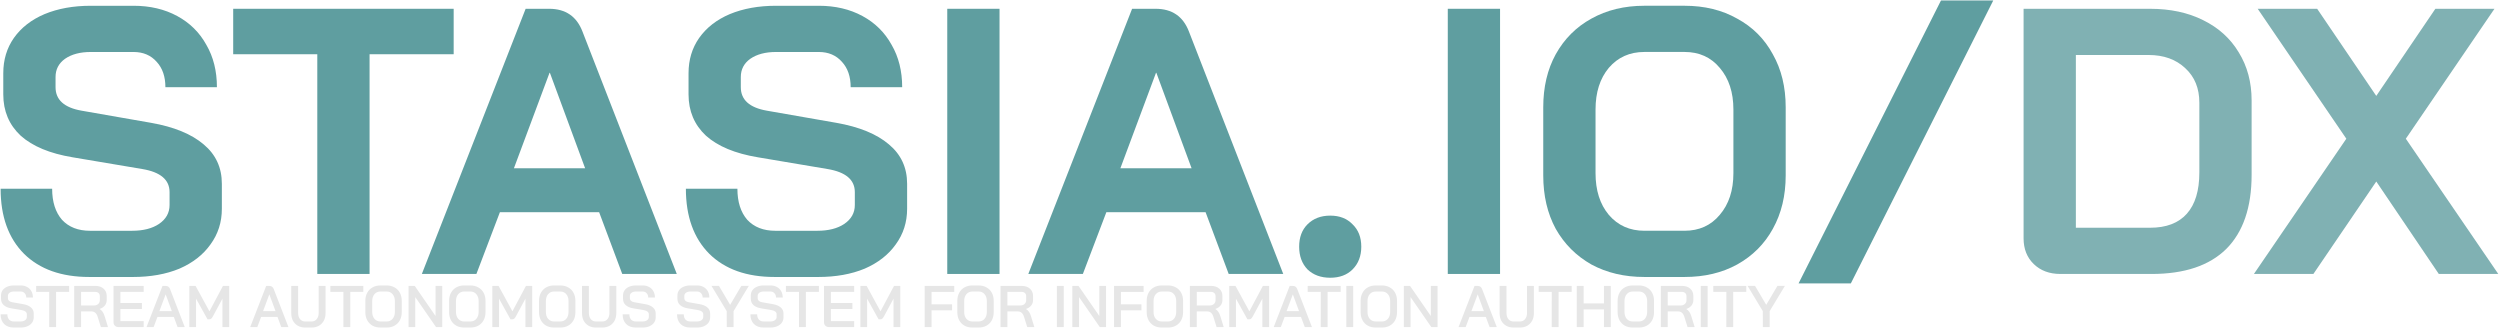 <?xml version="1.0" encoding="UTF-8" standalone="no"?>
<svg
   xmlns:dc="http://purl.org/dc/elements/1.1/"
   xmlns:cc="http://creativecommons.org/ns#"
   xmlns:rdf="http://www.w3.org/1999/02/22-rdf-syntax-ns#"
   xmlns:svg="http://www.w3.org/2000/svg"
   xmlns="http://www.w3.org/2000/svg"
   xmlns:sodipodi="http://sodipodi.sourceforge.net/DTD/sodipodi-0.dtd"
   xmlns:inkscape="http://www.inkscape.org/namespaces/inkscape"
   width="1052mm"
   height="138mm"
   viewBox="0 0 1052 138"
   version="1.1"
   id="svg8"
   inkscape:version="1.0.1 (3bc2e813f5, 2020-09-07)"
   sodipodi:docname="black_dx_00.svg">
  <defs
     id="defs2">
    <pattern
       id="EMFhbasepattern"
       patternUnits="userSpaceOnUse"
       width="6"
       height="6"
       x="0"
       y="0" />
  </defs>
  <sodipodi:namedview
     id="base"
     pagecolor="#ffffff"
     bordercolor="#666666"
     borderopacity="1.0"
     inkscape:pageopacity="0.0"
     inkscape:pageshadow="2"
     inkscape:zoom="0.35"
     inkscape:cx="1055.6964"
     inkscape:cy="785.67311"
     inkscape:document-units="mm"
     inkscape:current-layer="layer1"
     inkscape:document-rotation="0"
     showgrid="false"
     inkscape:window-width="1465"
     inkscape:window-height="1041"
     inkscape:window-x="696"
     inkscape:window-y="52"
     inkscape:window-maximized="0"
     inkscape:snap-text-baseline="true" />
  <g
     inkscape:label="Warstwa 1"
     inkscape:groupmode="layer"
     id="layer1">
    <g
       id="g939"
       transform="translate(-18.11,-696.073)">
      <g
         aria-label=" "
         id="text27-6"
         style="font-style:normal;font-variant:normal;font-weight:400;font-size:16.062px;line-height:125%;font-family:Calibri;text-align:start;letter-spacing:0px;word-spacing:0px;text-anchor:start;fill:#000000;fill-opacity:1;stroke:none;stroke-width:1.494" />
      <g
         id="g1035-5"
         transform="matrix(5.647,0,0,5.647,2.429,103.644)">
        <g
           id="g159-5"
           transform="translate(1.058)">
          <g
             aria-label="STASIA.IO/DX"
             id="text21-8-4-5"
             style="font-style:normal;font-variant:normal;font-weight:700;font-size:28.228px;line-height:125%;font-family:'Gill Sans MT';text-align:start;letter-spacing:0px;word-spacing:0px;text-anchor:start;fill:#5f9ea0;fill-opacity:1;stroke:none;stroke-width:0.265">
            <path
               d="m 8.37,125.55 q -3.105,0 -4.855,-1.722 -1.75,-1.75 -1.75,-4.855 h 3.839 q 0,1.468 0.734,2.315 0.762,0.819 2.089,0.819 h 3.133 q 1.242,0 2.004,-0.508 0.79,-0.536 0.79,-1.411 v -0.96 q 0,-1.383 -2.032,-1.722 l -5.194,-0.875 q -2.541,-0.423 -3.867,-1.609 -1.298,-1.214 -1.298,-3.077 v -1.581 q 0,-1.496 0.79,-2.625 0.819,-1.157 2.286,-1.778 1.496,-0.621 3.444,-0.621 h 3.19 q 1.835,0 3.246,0.762 1.411,0.762 2.174,2.145 0.79,1.355 0.79,3.162 h -3.839 q 0,-1.186 -0.649,-1.891 -0.649,-0.734 -1.722,-0.734 H 8.483 q -1.186,0 -1.919,0.508 -0.706,0.508 -0.706,1.355 v 0.762 q 0,1.411 1.948,1.75 l 5.166,0.903 q 2.569,0.452 3.924,1.609 1.355,1.129 1.355,2.936 v 1.863 q 0,1.496 -0.847,2.653 -0.819,1.157 -2.315,1.807 -1.496,0.621 -3.472,0.621 z"
               style="font-style:normal;font-variant:normal;font-weight:bold;font-stretch:normal;font-size:28.228px;font-family:'Bai Jamjuree';-inkscape-font-specification:'Bai Jamjuree, Bold';font-variant-ligatures:normal;font-variant-caps:normal;font-variant-numeric:normal;font-variant-east-asian:normal;fill:#5f9ea0;fill-opacity:1;stroke-width:0.265"
               id="path845" />
            <path
               d="m 25.363,108.952 h -6.267 v -3.387 h 16.429 v 3.387 h -6.267 v 16.372 h -3.895 z"
               style="font-style:normal;font-variant:normal;font-weight:bold;font-stretch:normal;font-size:28.228px;font-family:'Bai Jamjuree';-inkscape-font-specification:'Bai Jamjuree, Bold';font-variant-ligatures:normal;font-variant-caps:normal;font-variant-numeric:normal;font-variant-east-asian:normal;fill:#5f9ea0;fill-opacity:1;stroke-width:0.265"
               id="path847" />
            <path
               d="m 46.365,120.724 h -7.396 l -1.75,4.601 h -4.065 l 7.734,-19.76 h 1.75 q 1.835,0 2.484,1.694 l 7.029,18.066 H 48.087 Z m -6.351,-3.274 h 5.307 l -2.625,-7.113 h -0.028 z"
               style="font-style:normal;font-variant:normal;font-weight:bold;font-stretch:normal;font-size:28.228px;font-family:'Bai Jamjuree';-inkscape-font-specification:'Bai Jamjuree, Bold';font-variant-ligatures:normal;font-variant-caps:normal;font-variant-numeric:normal;font-variant-east-asian:normal;fill:#5f9ea0;fill-opacity:1;stroke-width:0.265"
               id="path849" />
            <path
               d="m 59.434,125.55 q -3.105,0 -4.855,-1.722 -1.75,-1.75 -1.75,-4.855 h 3.839 q 0,1.468 0.734,2.315 0.762,0.819 2.089,0.819 h 3.133 q 1.242,0 2.004,-0.508 0.79,-0.536 0.79,-1.411 v -0.96 q 0,-1.383 -2.032,-1.722 l -5.194,-0.875 q -2.541,-0.423 -3.867,-1.609 -1.298,-1.214 -1.298,-3.077 v -1.581 q 0,-1.496 0.79,-2.625 0.819,-1.157 2.286,-1.778 1.496,-0.621 3.444,-0.621 h 3.19 q 1.835,0 3.246,0.762 1.411,0.762 2.174,2.145 0.79,1.355 0.79,3.162 h -3.839 q 0,-1.186 -0.649,-1.891 -0.649,-0.734 -1.722,-0.734 H 59.547 q -1.186,0 -1.919,0.508 -0.706,0.508 -0.706,1.355 v 0.762 q 0,1.411 1.948,1.75 l 5.166,0.903 q 2.569,0.452 3.924,1.609 1.355,1.129 1.355,2.936 v 1.863 q 0,1.496 -0.847,2.653 -0.819,1.157 -2.315,1.807 -1.496,0.621 -3.472,0.621 z"
               style="font-style:normal;font-variant:normal;font-weight:bold;font-stretch:normal;font-size:28.228px;font-family:'Bai Jamjuree';-inkscape-font-specification:'Bai Jamjuree, Bold';font-variant-ligatures:normal;font-variant-caps:normal;font-variant-numeric:normal;font-variant-east-asian:normal;fill:#5f9ea0;fill-opacity:1;stroke-width:0.265"
               id="path851" />
            <path
               d="m 72.306,105.565 h 3.895 v 19.76 h -3.895 z"
               style="font-style:normal;font-variant:normal;font-weight:bold;font-stretch:normal;font-size:28.228px;font-family:'Bai Jamjuree';-inkscape-font-specification:'Bai Jamjuree, Bold';font-variant-ligatures:normal;font-variant-caps:normal;font-variant-numeric:normal;font-variant-east-asian:normal;fill:#5f9ea0;fill-opacity:1;stroke-width:0.265"
               id="path853" />
            <path
               d="m 91.557,120.724 h -7.396 l -1.75,4.601 h -4.065 l 7.734,-19.76 h 1.75 q 1.835,0 2.484,1.694 l 7.029,18.066 h -4.065 z m -6.351,-3.274 h 5.307 l -2.625,-7.113 h -0.028 z"
               style="font-style:normal;font-variant:normal;font-weight:bold;font-stretch:normal;font-size:28.228px;font-family:'Bai Jamjuree';-inkscape-font-specification:'Bai Jamjuree, Bold';font-variant-ligatures:normal;font-variant-caps:normal;font-variant-numeric:normal;font-variant-east-asian:normal;fill:#5f9ea0;fill-opacity:1;stroke-width:0.265"
               id="path855" />
            <path
               d="m 100.844,125.607 q -1.044,0 -1.694,-0.621 -0.621,-0.649 -0.621,-1.694 0,-1.044 0.621,-1.665 0.649,-0.649 1.694,-0.649 1.044,0 1.665,0.649 0.649,0.621 0.649,1.665 0,1.044 -0.649,1.694 -0.621,0.621 -1.665,0.621 z"
               style="font-style:normal;font-variant:normal;font-weight:bold;font-stretch:normal;font-size:28.228px;font-family:'Bai Jamjuree';-inkscape-font-specification:'Bai Jamjuree, Bold';font-variant-ligatures:normal;font-variant-caps:normal;font-variant-numeric:normal;font-variant-east-asian:normal;fill:#5f9ea0;fill-opacity:1;stroke-width:0.265"
               id="path857" />
            <path
               d="m 109.604,105.565 h 3.895 v 19.76 h -3.895 z"
               style="font-style:normal;font-variant:normal;font-weight:bold;font-stretch:normal;font-size:28.228px;font-family:'Bai Jamjuree';-inkscape-font-specification:'Bai Jamjuree, Bold';font-variant-ligatures:normal;font-variant-caps:normal;font-variant-numeric:normal;font-variant-east-asian:normal;fill:#5f9ea0;fill-opacity:1;stroke-width:0.265"
               id="path859" />
            <path
               d="m 124.255,125.55 q -2.23,0 -3.952,-0.932 -1.694,-0.96 -2.653,-2.653 -0.932,-1.722 -0.932,-3.98 v -5.081 q 0,-2.258 0.932,-3.952 0.96,-1.722 2.653,-2.653 1.722,-0.96 3.952,-0.96 h 2.992 q 2.23,0 3.924,0.96 1.722,0.932 2.653,2.653 0.96,1.694 0.96,3.952 v 5.081 q 0,2.258 -0.96,3.98 -0.932,1.694 -2.653,2.653 -1.694,0.932 -3.924,0.932 z m 2.992,-3.444 q 1.637,0 2.625,-1.186 1.016,-1.186 1.016,-3.105 v -4.742 q 0,-1.919 -1.016,-3.105 -0.988,-1.186 -2.625,-1.186 h -2.992 q -1.637,0 -2.653,1.186 -0.988,1.186 -0.988,3.105 v 4.742 q 0,1.919 0.988,3.105 1.016,1.186 2.653,1.186 z"
               style="font-style:normal;font-variant:normal;font-weight:bold;font-stretch:normal;font-size:28.228px;font-family:'Bai Jamjuree';-inkscape-font-specification:'Bai Jamjuree, Bold';font-variant-ligatures:normal;font-variant-caps:normal;font-variant-numeric:normal;font-variant-east-asian:normal;fill:#5f9ea0;fill-opacity:1;stroke-width:0.265"
               id="path861" />
            <path
               d="m 146.357,104.944 h 3.895 l -10.614,21.086 h -3.895 z"
               style="font-style:normal;font-variant:normal;font-weight:bold;font-stretch:normal;font-size:28.228px;font-family:'Bai Jamjuree';-inkscape-font-specification:'Bai Jamjuree, Bold';font-variant-ligatures:normal;font-variant-caps:normal;font-variant-numeric:normal;font-variant-east-asian:normal;fill:#5f9ea0;fill-opacity:1;stroke-width:0.265"
               id="path863" />
            <path
               d="m 155.249,125.325 q -1.214,0 -1.976,-0.734 -0.762,-0.734 -0.762,-1.919 v -17.106 h 9.428 q 2.258,0 3.952,0.847 1.722,0.847 2.653,2.399 0.96,1.553 0.96,3.585 v 5.533 q 0,3.641 -1.891,5.533 -1.891,1.863 -5.561,1.863 z m 6.69,-3.444 q 1.807,0 2.738,-1.044 0.932,-1.044 0.932,-3.077 v -5.194 q 0,-1.609 -1.044,-2.569 -1.044,-0.988 -2.738,-0.988 h -5.42 v 12.872 z"
               style="fill:#80b1b3;fill-opacity:1"
               id="path865" />
            <path
               d="m 176.561,115.247 -6.605,-9.682 h 4.432 l 4.404,6.492 4.404,-6.492 h 4.404 l -6.605,9.682 6.888,10.077 h -4.432 l -4.658,-6.888 -4.686,6.888 h -4.432 z"
               style="fill:#80b1b3;fill-opacity:1"
               id="path867" />
          </g>
          <g
             aria-label="STREAM AUTONOMOUS SYSTEM FOR INFORMATION AUTHORITY
"
             id="text39-6-8"
             style="font-weight:bold;font-size:35.065px;line-height:1.25;font-family:'Bai Jamjuree';-inkscape-font-specification:'Bai Jamjuree, Bold';stroke-width:0.329">
            <path
               d="m 2.746,129.318 q -0.456,0 -0.719,-0.263 -0.263,-0.263 -0.263,-0.719 H 2.269 q 0,0.245 0.127,0.39 0.131,0.14 0.359,0.14 h 0.486 q 0.215,0 0.346,-0.092 0.131,-0.096 0.131,-0.25 v -0.193 q 0,-0.118 -0.092,-0.197 -0.092,-0.079 -0.263,-0.11 l -0.798,-0.136 q -0.372,-0.061 -0.574,-0.245 -0.197,-0.184 -0.197,-0.469 V 126.934 q 0,-0.223 0.118,-0.394 0.123,-0.171 0.342,-0.263 0.219,-0.096 0.508,-0.096 h 0.495 q 0.272,0 0.478,0.114 0.21,0.11 0.324,0.316 0.114,0.206 0.114,0.473 H 3.675 q 0,-0.202 -0.118,-0.324 -0.114,-0.127 -0.298,-0.127 H 2.764 q -0.206,0 -0.333,0.092 -0.123,0.088 -0.123,0.241 v 0.158 q 0,0.123 0.088,0.206 0.088,0.079 0.254,0.105 l 0.798,0.14 q 0.377,0.066 0.578,0.245 0.206,0.175 0.206,0.451 v 0.285 q 0,0.224 -0.123,0.399 -0.123,0.171 -0.346,0.267 -0.223,0.096 -0.513,0.096 z"
               style="font-style:normal;font-variant:normal;font-weight:600;font-stretch:normal;font-size:4.382px;font-family:'Bai Jamjuree';-inkscape-font-specification:'Bai Jamjuree, Semi-Bold';font-variant-ligatures:normal;font-variant-caps:normal;font-variant-numeric:normal;font-variant-east-asian:normal;fill:#e6e6e6;fill-opacity:1;stroke-width:0.329"
               id="path870" />
            <path
               d="M 5.384,126.658 H 4.412 v -0.443 h 2.458 v 0.443 H 5.897 v 2.625 H 5.384 Z"
               style="font-style:normal;font-variant:normal;font-weight:600;font-stretch:normal;font-size:4.382px;font-family:'Bai Jamjuree';-inkscape-font-specification:'Bai Jamjuree, Semi-Bold';font-variant-ligatures:normal;font-variant-caps:normal;font-variant-numeric:normal;font-variant-east-asian:normal;fill:#e6e6e6;fill-opacity:1;stroke-width:0.329"
               id="path872" />
            <path
               d="m 7.247,126.215 h 1.582 q 0.377,0 0.609,0.206 0.232,0.206 0.232,0.543 v 0.311 q 0,0.228 -0.14,0.403 -0.136,0.171 -0.381,0.254 v 0.009 q 0.14,0.083 0.223,0.215 0.088,0.127 0.149,0.333 l 0.245,0.793 H 9.236 l -0.237,-0.758 q -0.057,-0.197 -0.175,-0.302 -0.118,-0.105 -0.276,-0.105 H 7.76 v 1.166 H 7.247 Z m 1.468,1.459 q 0.202,0 0.32,-0.11 0.123,-0.11 0.123,-0.285 v -0.302 q 0,-0.14 -0.092,-0.228 -0.092,-0.088 -0.245,-0.088 H 7.76 v 1.012 z"
               style="font-style:normal;font-variant:normal;font-weight:600;font-stretch:normal;font-size:4.382px;font-family:'Bai Jamjuree';-inkscape-font-specification:'Bai Jamjuree, Semi-Bold';font-variant-ligatures:normal;font-variant-caps:normal;font-variant-numeric:normal;font-variant-east-asian:normal;fill:#e6e6e6;fill-opacity:1;stroke-width:0.329"
               id="path874" />
            <path
               d="m 10.555,129.283 q -0.171,0 -0.276,-0.101 -0.101,-0.105 -0.101,-0.272 v -2.695 h 2.248 v 0.443 h -1.735 v 0.833 h 1.604 v 0.447 h -1.604 v 0.903 h 1.735 v 0.443 z"
               style="font-style:normal;font-variant:normal;font-weight:600;font-stretch:normal;font-size:4.382px;font-family:'Bai Jamjuree';-inkscape-font-specification:'Bai Jamjuree, Semi-Bold';font-variant-ligatures:normal;font-variant-caps:normal;font-variant-numeric:normal;font-variant-east-asian:normal;fill:#e6e6e6;fill-opacity:1;stroke-width:0.329"
               id="path876" />
            <path
               d="m 14.67,128.525 h -1.218 l -0.285,0.758 h -0.53 l 1.192,-3.068 h 0.232 q 0.237,0 0.329,0.232 l 1.096,2.835 H 14.951 Z m -1.074,-0.429 h 0.929 l -0.46,-1.245 h -0.004 z"
               style="font-style:normal;font-variant:normal;font-weight:600;font-stretch:normal;font-size:4.382px;font-family:'Bai Jamjuree';-inkscape-font-specification:'Bai Jamjuree, Semi-Bold';font-variant-ligatures:normal;font-variant-caps:normal;font-variant-numeric:normal;font-variant-east-asian:normal;fill:#e6e6e6;fill-opacity:1;stroke-width:0.329"
               id="path878" />
            <path
               d="m 15.827,126.215 h 0.465 l 1.034,1.893 1.008,-1.893 h 0.465 v 3.068 h -0.504 v -2.117 l -0.723,1.341 q -0.061,0.105 -0.118,0.153 -0.057,0.044 -0.127,0.044 h -0.145 l -0.855,-1.538 v 2.117 h -0.5 z"
               style="font-style:normal;font-variant:normal;font-weight:600;font-stretch:normal;font-size:4.382px;font-family:'Bai Jamjuree';-inkscape-font-specification:'Bai Jamjuree, Semi-Bold';font-variant-ligatures:normal;font-variant-caps:normal;font-variant-numeric:normal;font-variant-east-asian:normal;fill:#e6e6e6;fill-opacity:1;stroke-width:0.329"
               id="path880" />
            <path
               d="m 22.396,128.525 h -1.218 l -0.285,0.758 h -0.53 l 1.192,-3.068 h 0.232 q 0.237,0 0.329,0.232 l 1.096,2.835 h -0.535 z m -1.074,-0.429 h 0.929 l -0.46,-1.245 h -0.004 z"
               style="font-style:normal;font-variant:normal;font-weight:600;font-stretch:normal;font-size:4.382px;font-family:'Bai Jamjuree';-inkscape-font-specification:'Bai Jamjuree, Semi-Bold';font-variant-ligatures:normal;font-variant-caps:normal;font-variant-numeric:normal;font-variant-east-asian:normal;fill:#e6e6e6;fill-opacity:1;stroke-width:0.329"
               id="path882" />
            <path
               d="m 24.46,129.318 q -0.307,0 -0.543,-0.131 -0.237,-0.136 -0.368,-0.377 -0.127,-0.245 -0.127,-0.565 v -2.029 h 0.513 v 2.02 q 0,0.285 0.145,0.46 0.145,0.171 0.381,0.171 h 0.469 q 0.241,0 0.386,-0.171 0.149,-0.175 0.149,-0.46 v -2.02 h 0.513 v 2.029 q 0,0.32 -0.131,0.565 -0.131,0.241 -0.368,0.377 -0.237,0.131 -0.548,0.131 z"
               style="font-style:normal;font-variant:normal;font-weight:600;font-stretch:normal;font-size:4.382px;font-family:'Bai Jamjuree';-inkscape-font-specification:'Bai Jamjuree, Semi-Bold';font-variant-ligatures:normal;font-variant-caps:normal;font-variant-numeric:normal;font-variant-east-asian:normal;fill:#e6e6e6;fill-opacity:1;stroke-width:0.329"
               id="path884" />
            <path
               d="m 27.309,126.658 h -0.973 v -0.443 h 2.458 v 0.443 h -0.973 v 2.625 h -0.513 z"
               style="font-style:normal;font-variant:normal;font-weight:600;font-stretch:normal;font-size:4.382px;font-family:'Bai Jamjuree';-inkscape-font-specification:'Bai Jamjuree, Semi-Bold';font-variant-ligatures:normal;font-variant-caps:normal;font-variant-numeric:normal;font-variant-east-asian:normal;fill:#e6e6e6;fill-opacity:1;stroke-width:0.329"
               id="path886" />
            <path
               d="m 30.065,129.318 q -0.333,0 -0.587,-0.14 -0.254,-0.145 -0.394,-0.403 -0.14,-0.263 -0.14,-0.605 v -0.841 q 0,-0.342 0.14,-0.6 0.14,-0.263 0.394,-0.403 0.254,-0.145 0.587,-0.145 h 0.465 q 0.333,0 0.587,0.145 0.259,0.14 0.399,0.403 0.14,0.259 0.14,0.6 v 0.841 q 0,0.342 -0.14,0.605 -0.14,0.259 -0.399,0.403 -0.254,0.14 -0.587,0.14 z m 0.465,-0.451 q 0.272,0 0.443,-0.197 0.171,-0.197 0.171,-0.517 v -0.806 q 0,-0.32 -0.171,-0.517 -0.167,-0.197 -0.443,-0.197 h -0.46 q -0.276,0 -0.447,0.197 -0.167,0.197 -0.167,0.517 v 0.806 q 0,0.32 0.167,0.517 0.171,0.197 0.447,0.197 z"
               style="font-style:normal;font-variant:normal;font-weight:600;font-stretch:normal;font-size:4.382px;font-family:'Bai Jamjuree';-inkscape-font-specification:'Bai Jamjuree, Semi-Bold';font-variant-ligatures:normal;font-variant-caps:normal;font-variant-numeric:normal;font-variant-east-asian:normal;fill:#e6e6e6;fill-opacity:1;stroke-width:0.329"
               id="path888" />
            <path
               d="m 32.164,126.215 h 0.46 l 1.551,2.244 v -2.244 h 0.5 v 3.068 h -0.465 l -1.547,-2.235 v 2.235 h -0.5 z"
               style="font-style:normal;font-variant:normal;font-weight:600;font-stretch:normal;font-size:4.382px;font-family:'Bai Jamjuree';-inkscape-font-specification:'Bai Jamjuree, Semi-Bold';font-variant-ligatures:normal;font-variant-caps:normal;font-variant-numeric:normal;font-variant-east-asian:normal;fill:#e6e6e6;fill-opacity:1;stroke-width:0.329"
               id="path890" />
            <path
               d="m 36.306,129.318 q -0.333,0 -0.587,-0.14 -0.254,-0.145 -0.394,-0.403 -0.14,-0.263 -0.14,-0.605 v -0.841 q 0,-0.342 0.14,-0.6 0.14,-0.263 0.394,-0.403 0.254,-0.145 0.587,-0.145 h 0.465 q 0.333,0 0.587,0.145 0.259,0.14 0.399,0.403 0.14,0.259 0.14,0.6 v 0.841 q 0,0.342 -0.14,0.605 -0.14,0.259 -0.399,0.403 -0.254,0.14 -0.587,0.14 z m 0.465,-0.451 q 0.272,0 0.443,-0.197 0.171,-0.197 0.171,-0.517 v -0.806 q 0,-0.32 -0.171,-0.517 -0.167,-0.197 -0.443,-0.197 h -0.46 q -0.276,0 -0.447,0.197 -0.167,0.197 -0.167,0.517 v 0.806 q 0,0.32 0.167,0.517 0.171,0.197 0.447,0.197 z"
               style="font-style:normal;font-variant:normal;font-weight:600;font-stretch:normal;font-size:4.382px;font-family:'Bai Jamjuree';-inkscape-font-specification:'Bai Jamjuree, Semi-Bold';font-variant-ligatures:normal;font-variant-caps:normal;font-variant-numeric:normal;font-variant-east-asian:normal;fill:#e6e6e6;fill-opacity:1;stroke-width:0.329"
               id="path892" />
            <path
               d="m 38.405,126.215 h 0.465 l 1.034,1.893 1.008,-1.893 h 0.465 v 3.068 h -0.504 v -2.117 l -0.723,1.341 q -0.061,0.105 -0.118,0.153 -0.057,0.044 -0.127,0.044 h -0.145 l -0.855,-1.538 v 2.117 h -0.5 z"
               style="font-style:normal;font-variant:normal;font-weight:600;font-stretch:normal;font-size:4.382px;font-family:'Bai Jamjuree';-inkscape-font-specification:'Bai Jamjuree, Semi-Bold';font-variant-ligatures:normal;font-variant-caps:normal;font-variant-numeric:normal;font-variant-east-asian:normal;fill:#e6e6e6;fill-opacity:1;stroke-width:0.329"
               id="path894" />
            <path
               d="m 43.006,129.318 q -0.333,0 -0.587,-0.14 -0.254,-0.145 -0.394,-0.403 -0.14,-0.263 -0.14,-0.605 v -0.841 q 0,-0.342 0.14,-0.6 0.14,-0.263 0.394,-0.403 0.254,-0.145 0.587,-0.145 h 0.465 q 0.333,0 0.587,0.145 0.259,0.14 0.399,0.403 0.14,0.259 0.14,0.6 v 0.841 q 0,0.342 -0.14,0.605 -0.14,0.259 -0.399,0.403 -0.254,0.14 -0.587,0.14 z m 0.465,-0.451 q 0.272,0 0.443,-0.197 0.171,-0.197 0.171,-0.517 v -0.806 q 0,-0.32 -0.171,-0.517 -0.167,-0.197 -0.443,-0.197 h -0.46 q -0.276,0 -0.447,0.197 -0.167,0.197 -0.167,0.517 v 0.806 q 0,0.32 0.167,0.517 0.171,0.197 0.447,0.197 z"
               style="font-style:normal;font-variant:normal;font-weight:600;font-stretch:normal;font-size:4.382px;font-family:'Bai Jamjuree';-inkscape-font-specification:'Bai Jamjuree, Semi-Bold';font-variant-ligatures:normal;font-variant-caps:normal;font-variant-numeric:normal;font-variant-east-asian:normal;fill:#e6e6e6;fill-opacity:1;stroke-width:0.329"
               id="path896" />
            <path
               d="m 46.126,129.318 q -0.307,0 -0.543,-0.131 -0.237,-0.136 -0.368,-0.377 -0.127,-0.245 -0.127,-0.565 v -2.029 h 0.513 v 2.02 q 0,0.285 0.145,0.46 0.145,0.171 0.381,0.171 h 0.469 q 0.241,0 0.386,-0.171 0.149,-0.175 0.149,-0.46 v -2.02 h 0.513 v 2.029 q 0,0.32 -0.131,0.565 -0.131,0.241 -0.368,0.377 -0.237,0.131 -0.548,0.131 z"
               style="font-style:normal;font-variant:normal;font-weight:600;font-stretch:normal;font-size:4.382px;font-family:'Bai Jamjuree';-inkscape-font-specification:'Bai Jamjuree, Semi-Bold';font-variant-ligatures:normal;font-variant-caps:normal;font-variant-numeric:normal;font-variant-east-asian:normal;fill:#e6e6e6;fill-opacity:1;stroke-width:0.329"
               id="path898" />
            <path
               d="m 49.097,129.318 q -0.456,0 -0.719,-0.263 -0.263,-0.263 -0.263,-0.719 h 0.504 q 0,0.245 0.127,0.39 0.131,0.14 0.359,0.14 h 0.486 q 0.215,0 0.346,-0.092 0.131,-0.096 0.131,-0.25 v -0.193 q 0,-0.118 -0.092,-0.197 -0.092,-0.079 -0.263,-0.11 l -0.798,-0.136 q -0.372,-0.061 -0.574,-0.245 -0.197,-0.184 -0.197,-0.469 V 126.934 q 0,-0.223 0.118,-0.394 0.123,-0.171 0.342,-0.263 0.219,-0.096 0.508,-0.096 h 0.495 q 0.272,0 0.478,0.114 0.21,0.11 0.324,0.316 0.114,0.206 0.114,0.473 h -0.5 q 0,-0.202 -0.118,-0.324 -0.114,-0.127 -0.298,-0.127 h -0.495 q -0.206,0 -0.333,0.092 -0.123,0.088 -0.123,0.241 v 0.158 q 0,0.123 0.088,0.206 0.088,0.079 0.254,0.105 l 0.798,0.14 q 0.377,0.066 0.578,0.245 0.206,0.175 0.206,0.451 v 0.285 q 0,0.224 -0.123,0.399 -0.123,0.171 -0.346,0.267 -0.223,0.096 -0.513,0.096 z"
               style="font-style:normal;font-variant:normal;font-weight:600;font-stretch:normal;font-size:4.382px;font-family:'Bai Jamjuree';-inkscape-font-specification:'Bai Jamjuree, Semi-Bold';font-variant-ligatures:normal;font-variant-caps:normal;font-variant-numeric:normal;font-variant-east-asian:normal;fill:#e6e6e6;fill-opacity:1;stroke-width:0.329"
               id="path900" />
            <path
               d="m 53.151,129.318 q -0.456,0 -0.719,-0.263 -0.263,-0.263 -0.263,-0.719 h 0.504 q 0,0.245 0.127,0.39 0.131,0.14 0.359,0.14 h 0.486 q 0.215,0 0.346,-0.092 0.131,-0.096 0.131,-0.25 v -0.193 q 0,-0.118 -0.092,-0.197 -0.092,-0.079 -0.263,-0.11 l -0.798,-0.136 q -0.372,-0.061 -0.574,-0.245 -0.197,-0.184 -0.197,-0.469 V 126.934 q 0,-0.223 0.118,-0.394 0.123,-0.171 0.342,-0.263 0.219,-0.096 0.508,-0.096 h 0.495 q 0.272,0 0.478,0.114 0.21,0.11 0.324,0.316 0.114,0.206 0.114,0.473 h -0.5 q 0,-0.202 -0.118,-0.324 -0.114,-0.127 -0.298,-0.127 H 53.169 q -0.206,0 -0.333,0.092 -0.123,0.088 -0.123,0.241 v 0.158 q 0,0.123 0.088,0.206 0.088,0.079 0.254,0.105 l 0.798,0.14 q 0.377,0.066 0.578,0.245 0.206,0.175 0.206,0.451 v 0.285 q 0,0.224 -0.123,0.399 -0.123,0.171 -0.346,0.267 -0.223,0.096 -0.513,0.096 z"
               style="font-style:normal;font-variant:normal;font-weight:600;font-stretch:normal;font-size:4.382px;font-family:'Bai Jamjuree';-inkscape-font-specification:'Bai Jamjuree, Semi-Bold';font-variant-ligatures:normal;font-variant-caps:normal;font-variant-numeric:normal;font-variant-east-asian:normal;fill:#e6e6e6;fill-opacity:1;stroke-width:0.329"
               id="path902" />
            <path
               d="m 55.872,128.095 -1.135,-1.88 h 0.557 l 0.833,1.411 0.833,-1.411 h 0.557 l -1.135,1.88 v 1.188 h -0.508 z"
               style="font-style:normal;font-variant:normal;font-weight:600;font-stretch:normal;font-size:4.382px;font-family:'Bai Jamjuree';-inkscape-font-specification:'Bai Jamjuree, Semi-Bold';font-variant-ligatures:normal;font-variant-caps:normal;font-variant-numeric:normal;font-variant-east-asian:normal;fill:#e6e6e6;fill-opacity:1;stroke-width:0.329"
               id="path904" />
            <path
               d="m 58.62,129.318 q -0.456,0 -0.719,-0.263 -0.263,-0.263 -0.263,-0.719 h 0.504 q 0,0.245 0.127,0.39 0.131,0.14 0.359,0.14 h 0.486 q 0.215,0 0.346,-0.092 0.131,-0.096 0.131,-0.25 v -0.193 q 0,-0.118 -0.092,-0.197 -0.092,-0.079 -0.263,-0.11 l -0.798,-0.136 q -0.372,-0.061 -0.574,-0.245 -0.197,-0.184 -0.197,-0.469 V 126.934 q 0,-0.223 0.118,-0.394 0.123,-0.171 0.342,-0.263 0.219,-0.096 0.508,-0.096 h 0.495 q 0.272,0 0.478,0.114 0.21,0.11 0.324,0.316 0.114,0.206 0.114,0.473 h -0.5 q 0,-0.202 -0.118,-0.324 -0.114,-0.127 -0.298,-0.127 h -0.495 q -0.206,0 -0.333,0.092 -0.123,0.088 -0.123,0.241 v 0.158 q 0,0.123 0.088,0.206 0.088,0.079 0.254,0.105 l 0.798,0.14 q 0.377,0.066 0.578,0.245 0.206,0.175 0.206,0.451 v 0.285 q 0,0.224 -0.123,0.399 -0.123,0.171 -0.346,0.267 -0.223,0.096 -0.513,0.096 z"
               style="font-style:normal;font-variant:normal;font-weight:600;font-stretch:normal;font-size:4.382px;font-family:'Bai Jamjuree';-inkscape-font-specification:'Bai Jamjuree, Semi-Bold';font-variant-ligatures:normal;font-variant-caps:normal;font-variant-numeric:normal;font-variant-east-asian:normal;fill:#e6e6e6;fill-opacity:1;stroke-width:0.329"
               id="path906" />
            <path
               d="m 61.258,126.658 h -0.973 v -0.443 h 2.458 v 0.443 h -0.973 v 2.625 h -0.513 z"
               style="font-style:normal;font-variant:normal;font-weight:600;font-stretch:normal;font-size:4.382px;font-family:'Bai Jamjuree';-inkscape-font-specification:'Bai Jamjuree, Semi-Bold';font-variant-ligatures:normal;font-variant-caps:normal;font-variant-numeric:normal;font-variant-east-asian:normal;fill:#e6e6e6;fill-opacity:1;stroke-width:0.329"
               id="path908" />
            <path
               d="m 63.498,129.283 q -0.171,0 -0.276,-0.101 -0.101,-0.105 -0.101,-0.272 v -2.695 h 2.248 v 0.443 h -1.735 v 0.833 h 1.604 v 0.447 h -1.604 v 0.903 h 1.735 v 0.443 z"
               style="font-style:normal;font-variant:normal;font-weight:600;font-stretch:normal;font-size:4.382px;font-family:'Bai Jamjuree';-inkscape-font-specification:'Bai Jamjuree, Semi-Bold';font-variant-ligatures:normal;font-variant-caps:normal;font-variant-numeric:normal;font-variant-east-asian:normal;fill:#e6e6e6;fill-opacity:1;stroke-width:0.329"
               id="path910" />
            <path
               d="m 65.833,126.215 h 0.465 l 1.034,1.893 1.008,-1.893 h 0.465 v 3.068 h -0.504 v -2.117 l -0.723,1.341 q -0.061,0.105 -0.118,0.153 -0.057,0.044 -0.127,0.044 h -0.145 l -0.855,-1.538 v 2.117 h -0.5 z"
               style="font-style:normal;font-variant:normal;font-weight:600;font-stretch:normal;font-size:4.382px;font-family:'Bai Jamjuree';-inkscape-font-specification:'Bai Jamjuree, Semi-Bold';font-variant-ligatures:normal;font-variant-caps:normal;font-variant-numeric:normal;font-variant-east-asian:normal;fill:#e6e6e6;fill-opacity:1;stroke-width:0.329"
               id="path912" />
            <path
               d="m 70.623,126.215 h 2.204 v 0.447 h -1.692 v 0.925 h 1.529 v 0.447 h -1.529 v 1.249 H 70.623 Z"
               style="font-style:normal;font-variant:normal;font-weight:600;font-stretch:normal;font-size:4.382px;font-family:'Bai Jamjuree';-inkscape-font-specification:'Bai Jamjuree, Semi-Bold';font-variant-ligatures:normal;font-variant-caps:normal;font-variant-numeric:normal;font-variant-east-asian:normal;fill:#e6e6e6;fill-opacity:1;stroke-width:0.329"
               id="path914" />
            <path
               d="m 74.177,129.318 q -0.333,0 -0.587,-0.14 -0.254,-0.145 -0.394,-0.403 -0.14,-0.263 -0.14,-0.605 v -0.841 q 0,-0.342 0.14,-0.6 0.14,-0.263 0.394,-0.403 0.254,-0.145 0.587,-0.145 h 0.465 q 0.333,0 0.587,0.145 0.259,0.14 0.399,0.403 0.14,0.259 0.14,0.6 v 0.841 q 0,0.342 -0.14,0.605 -0.14,0.259 -0.399,0.403 -0.254,0.14 -0.587,0.14 z m 0.465,-0.451 q 0.272,0 0.443,-0.197 0.171,-0.197 0.171,-0.517 v -0.806 q 0,-0.32 -0.171,-0.517 -0.167,-0.197 -0.443,-0.197 h -0.46 q -0.276,0 -0.447,0.197 -0.167,0.197 -0.167,0.517 v 0.806 q 0,0.32 0.167,0.517 0.171,0.197 0.447,0.197 z"
               style="font-style:normal;font-variant:normal;font-weight:600;font-stretch:normal;font-size:4.382px;font-family:'Bai Jamjuree';-inkscape-font-specification:'Bai Jamjuree, Semi-Bold';font-variant-ligatures:normal;font-variant-caps:normal;font-variant-numeric:normal;font-variant-east-asian:normal;fill:#e6e6e6;fill-opacity:1;stroke-width:0.329"
               id="path916" />
            <path
               d="m 76.276,126.215 h 1.582 q 0.377,0 0.609,0.206 0.232,0.206 0.232,0.543 v 0.311 q 0,0.228 -0.14,0.403 -0.136,0.171 -0.381,0.254 v 0.009 q 0.14,0.083 0.223,0.215 0.088,0.127 0.149,0.333 l 0.245,0.793 h -0.53 l -0.237,-0.758 q -0.057,-0.197 -0.175,-0.302 -0.118,-0.105 -0.276,-0.105 H 76.789 v 1.166 h -0.513 z m 1.468,1.459 q 0.202,0 0.32,-0.11 0.123,-0.11 0.123,-0.285 v -0.302 q 0,-0.14 -0.092,-0.228 -0.092,-0.088 -0.245,-0.088 H 76.789 v 1.012 z"
               style="font-style:normal;font-variant:normal;font-weight:600;font-stretch:normal;font-size:4.382px;font-family:'Bai Jamjuree';-inkscape-font-specification:'Bai Jamjuree, Semi-Bold';font-variant-ligatures:normal;font-variant-caps:normal;font-variant-numeric:normal;font-variant-east-asian:normal;fill:#e6e6e6;fill-opacity:1;stroke-width:0.329"
               id="path918" />
            <path
               d="m 80.474,126.215 h 0.513 v 3.068 h -0.513 z"
               style="font-style:normal;font-variant:normal;font-weight:600;font-stretch:normal;font-size:4.382px;font-family:'Bai Jamjuree';-inkscape-font-specification:'Bai Jamjuree, Semi-Bold';font-variant-ligatures:normal;font-variant-caps:normal;font-variant-numeric:normal;font-variant-east-asian:normal;fill:#e6e6e6;fill-opacity:1;stroke-width:0.329"
               id="path920" />
            <path
               d="m 81.627,126.215 h 0.46 l 1.551,2.244 v -2.244 h 0.5 v 3.068 h -0.465 l -1.547,-2.235 v 2.235 h -0.5 z"
               style="font-style:normal;font-variant:normal;font-weight:600;font-stretch:normal;font-size:4.382px;font-family:'Bai Jamjuree';-inkscape-font-specification:'Bai Jamjuree, Semi-Bold';font-variant-ligatures:normal;font-variant-caps:normal;font-variant-numeric:normal;font-variant-east-asian:normal;fill:#e6e6e6;fill-opacity:1;stroke-width:0.329"
               id="path922" />
            <path
               d="m 84.734,126.215 h 2.204 v 0.447 h -1.692 v 0.925 h 1.529 v 0.447 h -1.529 v 1.249 h -0.513 z"
               style="font-style:normal;font-variant:normal;font-weight:600;font-stretch:normal;font-size:4.382px;font-family:'Bai Jamjuree';-inkscape-font-specification:'Bai Jamjuree, Semi-Bold';font-variant-ligatures:normal;font-variant-caps:normal;font-variant-numeric:normal;font-variant-east-asian:normal;fill:#e6e6e6;fill-opacity:1;stroke-width:0.329"
               id="path924" />
            <path
               d="m 88.288,129.318 q -0.333,0 -0.587,-0.14 -0.254,-0.145 -0.394,-0.403 -0.14,-0.263 -0.14,-0.605 v -0.841 q 0,-0.342 0.14,-0.6 0.14,-0.263 0.394,-0.403 0.254,-0.145 0.587,-0.145 h 0.465 q 0.333,0 0.587,0.145 0.259,0.14 0.399,0.403 0.14,0.259 0.14,0.6 v 0.841 q 0,0.342 -0.14,0.605 -0.14,0.259 -0.399,0.403 -0.254,0.14 -0.587,0.14 z m 0.465,-0.451 q 0.272,0 0.443,-0.197 0.171,-0.197 0.171,-0.517 v -0.806 q 0,-0.32 -0.171,-0.517 -0.167,-0.197 -0.443,-0.197 h -0.46 q -0.276,0 -0.447,0.197 -0.167,0.197 -0.167,0.517 v 0.806 q 0,0.32 0.167,0.517 0.171,0.197 0.447,0.197 z"
               style="font-style:normal;font-variant:normal;font-weight:600;font-stretch:normal;font-size:4.382px;font-family:'Bai Jamjuree';-inkscape-font-specification:'Bai Jamjuree, Semi-Bold';font-variant-ligatures:normal;font-variant-caps:normal;font-variant-numeric:normal;font-variant-east-asian:normal;fill:#e6e6e6;fill-opacity:1;stroke-width:0.329"
               id="path926" />
            <path
               d="m 90.387,126.215 h 1.582 q 0.377,0 0.609,0.206 0.232,0.206 0.232,0.543 v 0.311 q 0,0.228 -0.14,0.403 -0.136,0.171 -0.381,0.254 v 0.009 q 0.14,0.083 0.223,0.215 0.088,0.127 0.149,0.333 l 0.245,0.793 h -0.53 l -0.237,-0.758 q -0.057,-0.197 -0.175,-0.302 -0.118,-0.105 -0.276,-0.105 h -0.789 v 1.166 h -0.513 z m 1.468,1.459 q 0.202,0 0.32,-0.11 0.123,-0.11 0.123,-0.285 v -0.302 q 0,-0.14 -0.092,-0.228 -0.092,-0.088 -0.245,-0.088 h -1.061 v 1.012 z"
               style="font-style:normal;font-variant:normal;font-weight:600;font-stretch:normal;font-size:4.382px;font-family:'Bai Jamjuree';-inkscape-font-specification:'Bai Jamjuree, Semi-Bold';font-variant-ligatures:normal;font-variant-caps:normal;font-variant-numeric:normal;font-variant-east-asian:normal;fill:#e6e6e6;fill-opacity:1;stroke-width:0.329"
               id="path928" />
            <path
               d="m 93.319,126.215 h 0.465 l 1.034,1.893 1.008,-1.893 h 0.465 v 3.068 H 95.786 v -2.117 l -0.723,1.341 q -0.061,0.105 -0.118,0.153 -0.057,0.044 -0.127,0.044 h -0.145 l -0.855,-1.538 v 2.117 h -0.5 z"
               style="font-style:normal;font-variant:normal;font-weight:600;font-stretch:normal;font-size:4.382px;font-family:'Bai Jamjuree';-inkscape-font-specification:'Bai Jamjuree, Semi-Bold';font-variant-ligatures:normal;font-variant-caps:normal;font-variant-numeric:normal;font-variant-east-asian:normal;fill:#e6e6e6;fill-opacity:1;stroke-width:0.329"
               id="path930" />
            <path
               d="m 98.665,128.525 h -1.218 l -0.285,0.758 h -0.53 l 1.192,-3.068 h 0.232 q 0.237,0 0.329,0.232 l 1.096,2.835 h -0.535 z m -1.074,-0.429 h 0.929 l -0.46,-1.245 h -0.004 z"
               style="font-style:normal;font-variant:normal;font-weight:600;font-stretch:normal;font-size:4.382px;font-family:'Bai Jamjuree';-inkscape-font-specification:'Bai Jamjuree, Semi-Bold';font-variant-ligatures:normal;font-variant-caps:normal;font-variant-numeric:normal;font-variant-east-asian:normal;fill:#e6e6e6;fill-opacity:1;stroke-width:0.329"
               id="path932" />
            <path
               d="m 100.138,126.658 h -0.973 v -0.443 h 2.458 v 0.443 h -0.973 v 2.625 h -0.513 z"
               style="font-style:normal;font-variant:normal;font-weight:600;font-stretch:normal;font-size:4.382px;font-family:'Bai Jamjuree';-inkscape-font-specification:'Bai Jamjuree, Semi-Bold';font-variant-ligatures:normal;font-variant-caps:normal;font-variant-numeric:normal;font-variant-east-asian:normal;fill:#e6e6e6;fill-opacity:1;stroke-width:0.329"
               id="path934" />
            <path
               d="m 102.044,126.215 h 0.513 v 3.068 h -0.513 z"
               style="font-style:normal;font-variant:normal;font-weight:600;font-stretch:normal;font-size:4.382px;font-family:'Bai Jamjuree';-inkscape-font-specification:'Bai Jamjuree, Semi-Bold';font-variant-ligatures:normal;font-variant-caps:normal;font-variant-numeric:normal;font-variant-east-asian:normal;fill:#e6e6e6;fill-opacity:1;stroke-width:0.329"
               id="path936" />
            <path
               d="m 104.231,129.318 q -0.333,0 -0.587,-0.14 -0.254,-0.145 -0.394,-0.403 -0.14,-0.263 -0.14,-0.605 v -0.841 q 0,-0.342 0.14,-0.6 0.14,-0.263 0.394,-0.403 0.254,-0.145 0.587,-0.145 h 0.465 q 0.333,0 0.587,0.145 0.259,0.14 0.399,0.403 0.14,0.259 0.14,0.6 v 0.841 q 0,0.342 -0.14,0.605 -0.14,0.259 -0.399,0.403 -0.254,0.14 -0.587,0.14 z m 0.465,-0.451 q 0.272,0 0.443,-0.197 0.171,-0.197 0.171,-0.517 v -0.806 q 0,-0.32 -0.171,-0.517 -0.167,-0.197 -0.443,-0.197 h -0.46 q -0.276,0 -0.447,0.197 -0.167,0.197 -0.167,0.517 v 0.806 q 0,0.32 0.167,0.517 0.171,0.197 0.447,0.197 z"
               style="font-style:normal;font-variant:normal;font-weight:600;font-stretch:normal;font-size:4.382px;font-family:'Bai Jamjuree';-inkscape-font-specification:'Bai Jamjuree, Semi-Bold';font-variant-ligatures:normal;font-variant-caps:normal;font-variant-numeric:normal;font-variant-east-asian:normal;fill:#e6e6e6;fill-opacity:1;stroke-width:0.329"
               id="path938" />
            <path
               d="m 106.33,126.215 h 0.46 l 1.551,2.244 v -2.244 h 0.5 v 3.068 h -0.465 l -1.547,-2.235 v 2.235 h -0.5 z"
               style="font-style:normal;font-variant:normal;font-weight:600;font-stretch:normal;font-size:4.382px;font-family:'Bai Jamjuree';-inkscape-font-specification:'Bai Jamjuree, Semi-Bold';font-variant-ligatures:normal;font-variant-caps:normal;font-variant-numeric:normal;font-variant-east-asian:normal;fill:#e6e6e6;fill-opacity:1;stroke-width:0.329"
               id="path940" />
            <path
               d="m 112.439,128.525 h -1.218 l -0.285,0.758 h -0.53 l 1.192,-3.068 h 0.232 q 0.237,0 0.329,0.232 l 1.096,2.835 h -0.535 z m -1.074,-0.429 h 0.929 l -0.46,-1.245 h -0.004 z"
               style="font-style:normal;font-variant:normal;font-weight:600;font-stretch:normal;font-size:4.382px;font-family:'Bai Jamjuree';-inkscape-font-specification:'Bai Jamjuree, Semi-Bold';font-variant-ligatures:normal;font-variant-caps:normal;font-variant-numeric:normal;font-variant-east-asian:normal;fill:#e6e6e6;fill-opacity:1;stroke-width:0.329"
               id="path942" />
            <path
               d="m 114.503,129.318 q -0.307,0 -0.543,-0.131 -0.237,-0.136 -0.368,-0.377 -0.127,-0.245 -0.127,-0.565 v -2.029 h 0.513 v 2.02 q 0,0.285 0.145,0.46 0.145,0.171 0.381,0.171 h 0.469 q 0.241,0 0.386,-0.171 0.149,-0.175 0.149,-0.46 v -2.02 h 0.513 v 2.029 q 0,0.32 -0.131,0.565 -0.131,0.241 -0.368,0.377 -0.237,0.131 -0.548,0.131 z"
               style="font-style:normal;font-variant:normal;font-weight:600;font-stretch:normal;font-size:4.382px;font-family:'Bai Jamjuree';-inkscape-font-specification:'Bai Jamjuree, Semi-Bold';font-variant-ligatures:normal;font-variant-caps:normal;font-variant-numeric:normal;font-variant-east-asian:normal;fill:#e6e6e6;fill-opacity:1;stroke-width:0.329"
               id="path944" />
            <path
               d="m 117.351,126.658 h -0.973 v -0.443 h 2.458 v 0.443 h -0.973 v 2.625 h -0.513 z"
               style="font-style:normal;font-variant:normal;font-weight:600;font-stretch:normal;font-size:4.382px;font-family:'Bai Jamjuree';-inkscape-font-specification:'Bai Jamjuree, Semi-Bold';font-variant-ligatures:normal;font-variant-caps:normal;font-variant-numeric:normal;font-variant-east-asian:normal;fill:#e6e6e6;fill-opacity:1;stroke-width:0.329"
               id="path946" />
            <path
               d="m 119.214,126.215 h 0.513 v 1.302 h 1.516 v -1.302 h 0.508 v 3.068 h -0.508 v -1.319 h -1.516 v 1.319 h -0.513 z"
               style="font-style:normal;font-variant:normal;font-weight:600;font-stretch:normal;font-size:4.382px;font-family:'Bai Jamjuree';-inkscape-font-specification:'Bai Jamjuree, Semi-Bold';font-variant-ligatures:normal;font-variant-caps:normal;font-variant-numeric:normal;font-variant-east-asian:normal;fill:#e6e6e6;fill-opacity:1;stroke-width:0.329"
               id="path948" />
            <path
               d="m 123.381,129.318 q -0.333,0 -0.587,-0.14 -0.254,-0.145 -0.394,-0.403 -0.14,-0.263 -0.14,-0.605 v -0.841 q 0,-0.342 0.14,-0.6 0.14,-0.263 0.394,-0.403 0.254,-0.145 0.587,-0.145 h 0.465 q 0.333,0 0.587,0.145 0.259,0.14 0.399,0.403 0.14,0.259 0.14,0.6 v 0.841 q 0,0.342 -0.14,0.605 -0.14,0.259 -0.399,0.403 -0.254,0.14 -0.587,0.14 z m 0.465,-0.451 q 0.272,0 0.443,-0.197 0.171,-0.197 0.171,-0.517 v -0.806 q 0,-0.32 -0.171,-0.517 -0.167,-0.197 -0.443,-0.197 h -0.46 q -0.276,0 -0.447,0.197 -0.167,0.197 -0.167,0.517 v 0.806 q 0,0.32 0.167,0.517 0.171,0.197 0.447,0.197 z"
               style="font-style:normal;font-variant:normal;font-weight:600;font-stretch:normal;font-size:4.382px;font-family:'Bai Jamjuree';-inkscape-font-specification:'Bai Jamjuree, Semi-Bold';font-variant-ligatures:normal;font-variant-caps:normal;font-variant-numeric:normal;font-variant-east-asian:normal;fill:#e6e6e6;fill-opacity:1;stroke-width:0.329"
               id="path950" />
            <path
               d="m 125.48,126.215 h 1.582 q 0.377,0 0.609,0.206 0.232,0.206 0.232,0.543 v 0.311 q 0,0.228 -0.14,0.403 -0.136,0.171 -0.381,0.254 v 0.009 q 0.14,0.083 0.224,0.215 0.088,0.127 0.149,0.333 l 0.245,0.793 h -0.53 l -0.237,-0.758 q -0.057,-0.197 -0.175,-0.302 -0.118,-0.105 -0.276,-0.105 h -0.789 v 1.166 h -0.513 z m 1.468,1.459 q 0.202,0 0.32,-0.11 0.123,-0.11 0.123,-0.285 v -0.302 q 0,-0.14 -0.092,-0.228 -0.092,-0.088 -0.245,-0.088 h -1.061 v 1.012 z"
               style="font-style:normal;font-variant:normal;font-weight:600;font-stretch:normal;font-size:4.382px;font-family:'Bai Jamjuree';-inkscape-font-specification:'Bai Jamjuree, Semi-Bold';font-variant-ligatures:normal;font-variant-caps:normal;font-variant-numeric:normal;font-variant-east-asian:normal;fill:#e6e6e6;fill-opacity:1;stroke-width:0.329"
               id="path952" />
            <path
               d="m 128.456,126.215 h 0.513 v 3.068 h -0.513 z"
               style="font-style:normal;font-variant:normal;font-weight:600;font-stretch:normal;font-size:4.382px;font-family:'Bai Jamjuree';-inkscape-font-specification:'Bai Jamjuree, Semi-Bold';font-variant-ligatures:normal;font-variant-caps:normal;font-variant-numeric:normal;font-variant-east-asian:normal;fill:#e6e6e6;fill-opacity:1;stroke-width:0.329"
               id="path954" />
            <path
               d="m 130.362,126.658 h -0.973 v -0.443 h 2.458 v 0.443 h -0.973 v 2.625 h -0.513 z"
               style="font-style:normal;font-variant:normal;font-weight:600;font-stretch:normal;font-size:4.382px;font-family:'Bai Jamjuree';-inkscape-font-specification:'Bai Jamjuree, Semi-Bold';font-variant-ligatures:normal;font-variant-caps:normal;font-variant-numeric:normal;font-variant-east-asian:normal;fill:#e6e6e6;fill-opacity:1;stroke-width:0.329"
               id="path956" />
            <path
               d="m 133.079,128.095 -1.135,-1.88 h 0.557 l 0.833,1.411 0.833,-1.411 h 0.557 l -1.135,1.88 v 1.188 h -0.508 z"
               style="font-style:normal;font-variant:normal;font-weight:600;font-stretch:normal;font-size:4.382px;font-family:'Bai Jamjuree';-inkscape-font-specification:'Bai Jamjuree, Semi-Bold';font-variant-ligatures:normal;font-variant-caps:normal;font-variant-numeric:normal;font-variant-east-asian:normal;fill:#e6e6e6;fill-opacity:1;stroke-width:0.329"
               id="path958" />
          </g>
        </g>
      </g>
    </g>
  </g>
</svg>
